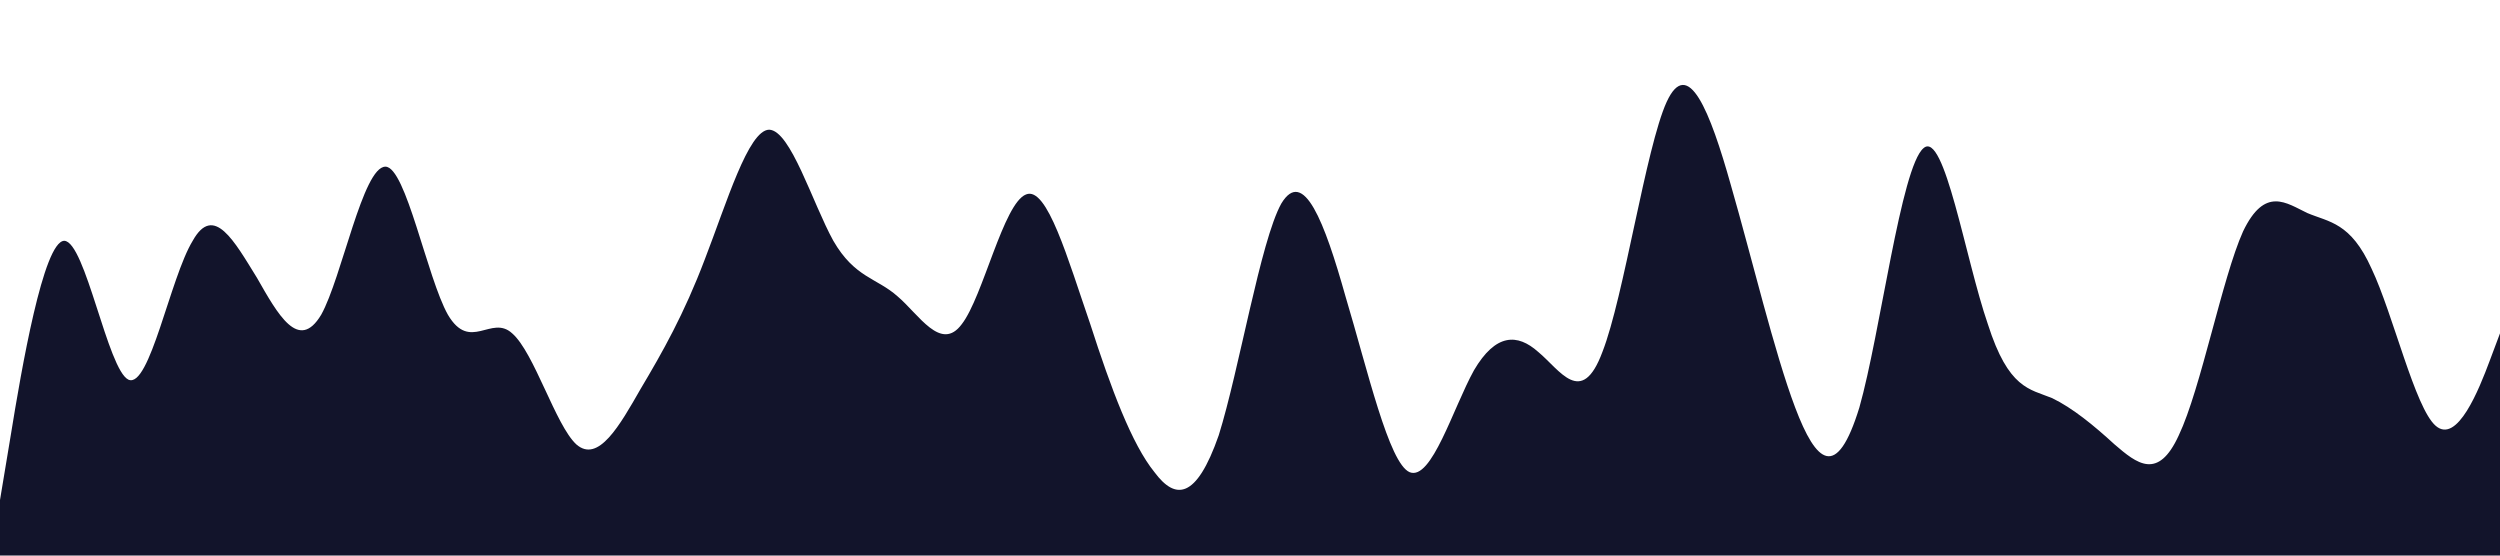 <?xml version="1.0" standalone="no"?><svg xmlns="http://www.w3.org/2000/svg" viewBox="0 0 1440 320"><path fill="#12142B" fill-opacity="1" d="M0,288L6.2,250.7C12.3,213,25,139,37,138.7C49.2,139,62,213,74,218.7C86.2,224,98,160,111,138.7C123.1,117,135,139,148,160C160,181,172,203,185,181.3C196.9,160,209,96,222,96C233.8,96,246,160,258,181.3C270.8,203,283,181,295,192C307.7,203,320,245,332,256C344.6,267,357,245,369,224C381.5,203,394,181,406,149.3C418.5,117,431,75,443,74.7C455.4,75,468,117,480,138.7C492.3,160,505,160,517,170.7C529.2,181,542,203,554,186.7C566.2,171,578,117,591,112C603.1,107,615,149,628,186.7C640,224,652,256,665,272C676.9,288,689,288,702,250.7C713.8,213,726,139,738,117.3C750.8,96,763,128,775,170.7C787.7,213,800,267,812,272C824.6,277,837,235,849,213.3C861.5,192,874,192,886,202.7C898.5,213,911,235,923,202.7C935.4,171,948,85,960,58.7C972.3,32,985,64,997,106.7C1009.2,149,1022,203,1034,234.7C1046.2,267,1058,277,1071,234.7C1083.1,192,1095,96,1108,85.3C1120,75,1132,149,1145,186.7C1156.9,224,1169,224,1182,229.3C1193.8,235,1206,245,1218,256C1230.8,267,1243,277,1255,250.7C1267.7,224,1280,160,1292,133.3C1304.6,107,1317,117,1329,122.7C1341.5,128,1354,128,1366,154.7C1378.5,181,1391,235,1403,245.3C1415.4,256,1428,224,1434,208L1440,192L1440,320L1433.8,320C1427.7,320,1415,320,1403,320C1390.8,320,1378,320,1366,320C1353.8,320,1342,320,1329,320C1316.9,320,1305,320,1292,320C1280,320,1268,320,1255,320C1243.1,320,1231,320,1218,320C1206.2,320,1194,320,1182,320C1169.2,320,1157,320,1145,320C1132.3,320,1120,320,1108,320C1095.4,320,1083,320,1071,320C1058.5,320,1046,320,1034,320C1021.5,320,1009,320,997,320C984.6,320,972,320,960,320C947.7,320,935,320,923,320C910.8,320,898,320,886,320C873.8,320,862,320,849,320C836.9,320,825,320,812,320C800,320,788,320,775,320C763.1,320,751,320,738,320C726.2,320,714,320,702,320C689.2,320,677,320,665,320C652.3,320,640,320,628,320C615.4,320,603,320,591,320C578.5,320,566,320,554,320C541.5,320,529,320,517,320C504.6,320,492,320,480,320C467.7,320,455,320,443,320C430.8,320,418,320,406,320C393.8,320,382,320,369,320C356.9,320,345,320,332,320C320,320,308,320,295,320C283.1,320,271,320,258,320C246.2,320,234,320,222,320C209.2,320,197,320,185,320C172.3,320,160,320,148,320C135.4,320,123,320,111,320C98.5,320,86,320,74,320C61.5,320,49,320,37,320C24.6,320,12,320,6,320L0,320Z"></path></svg>